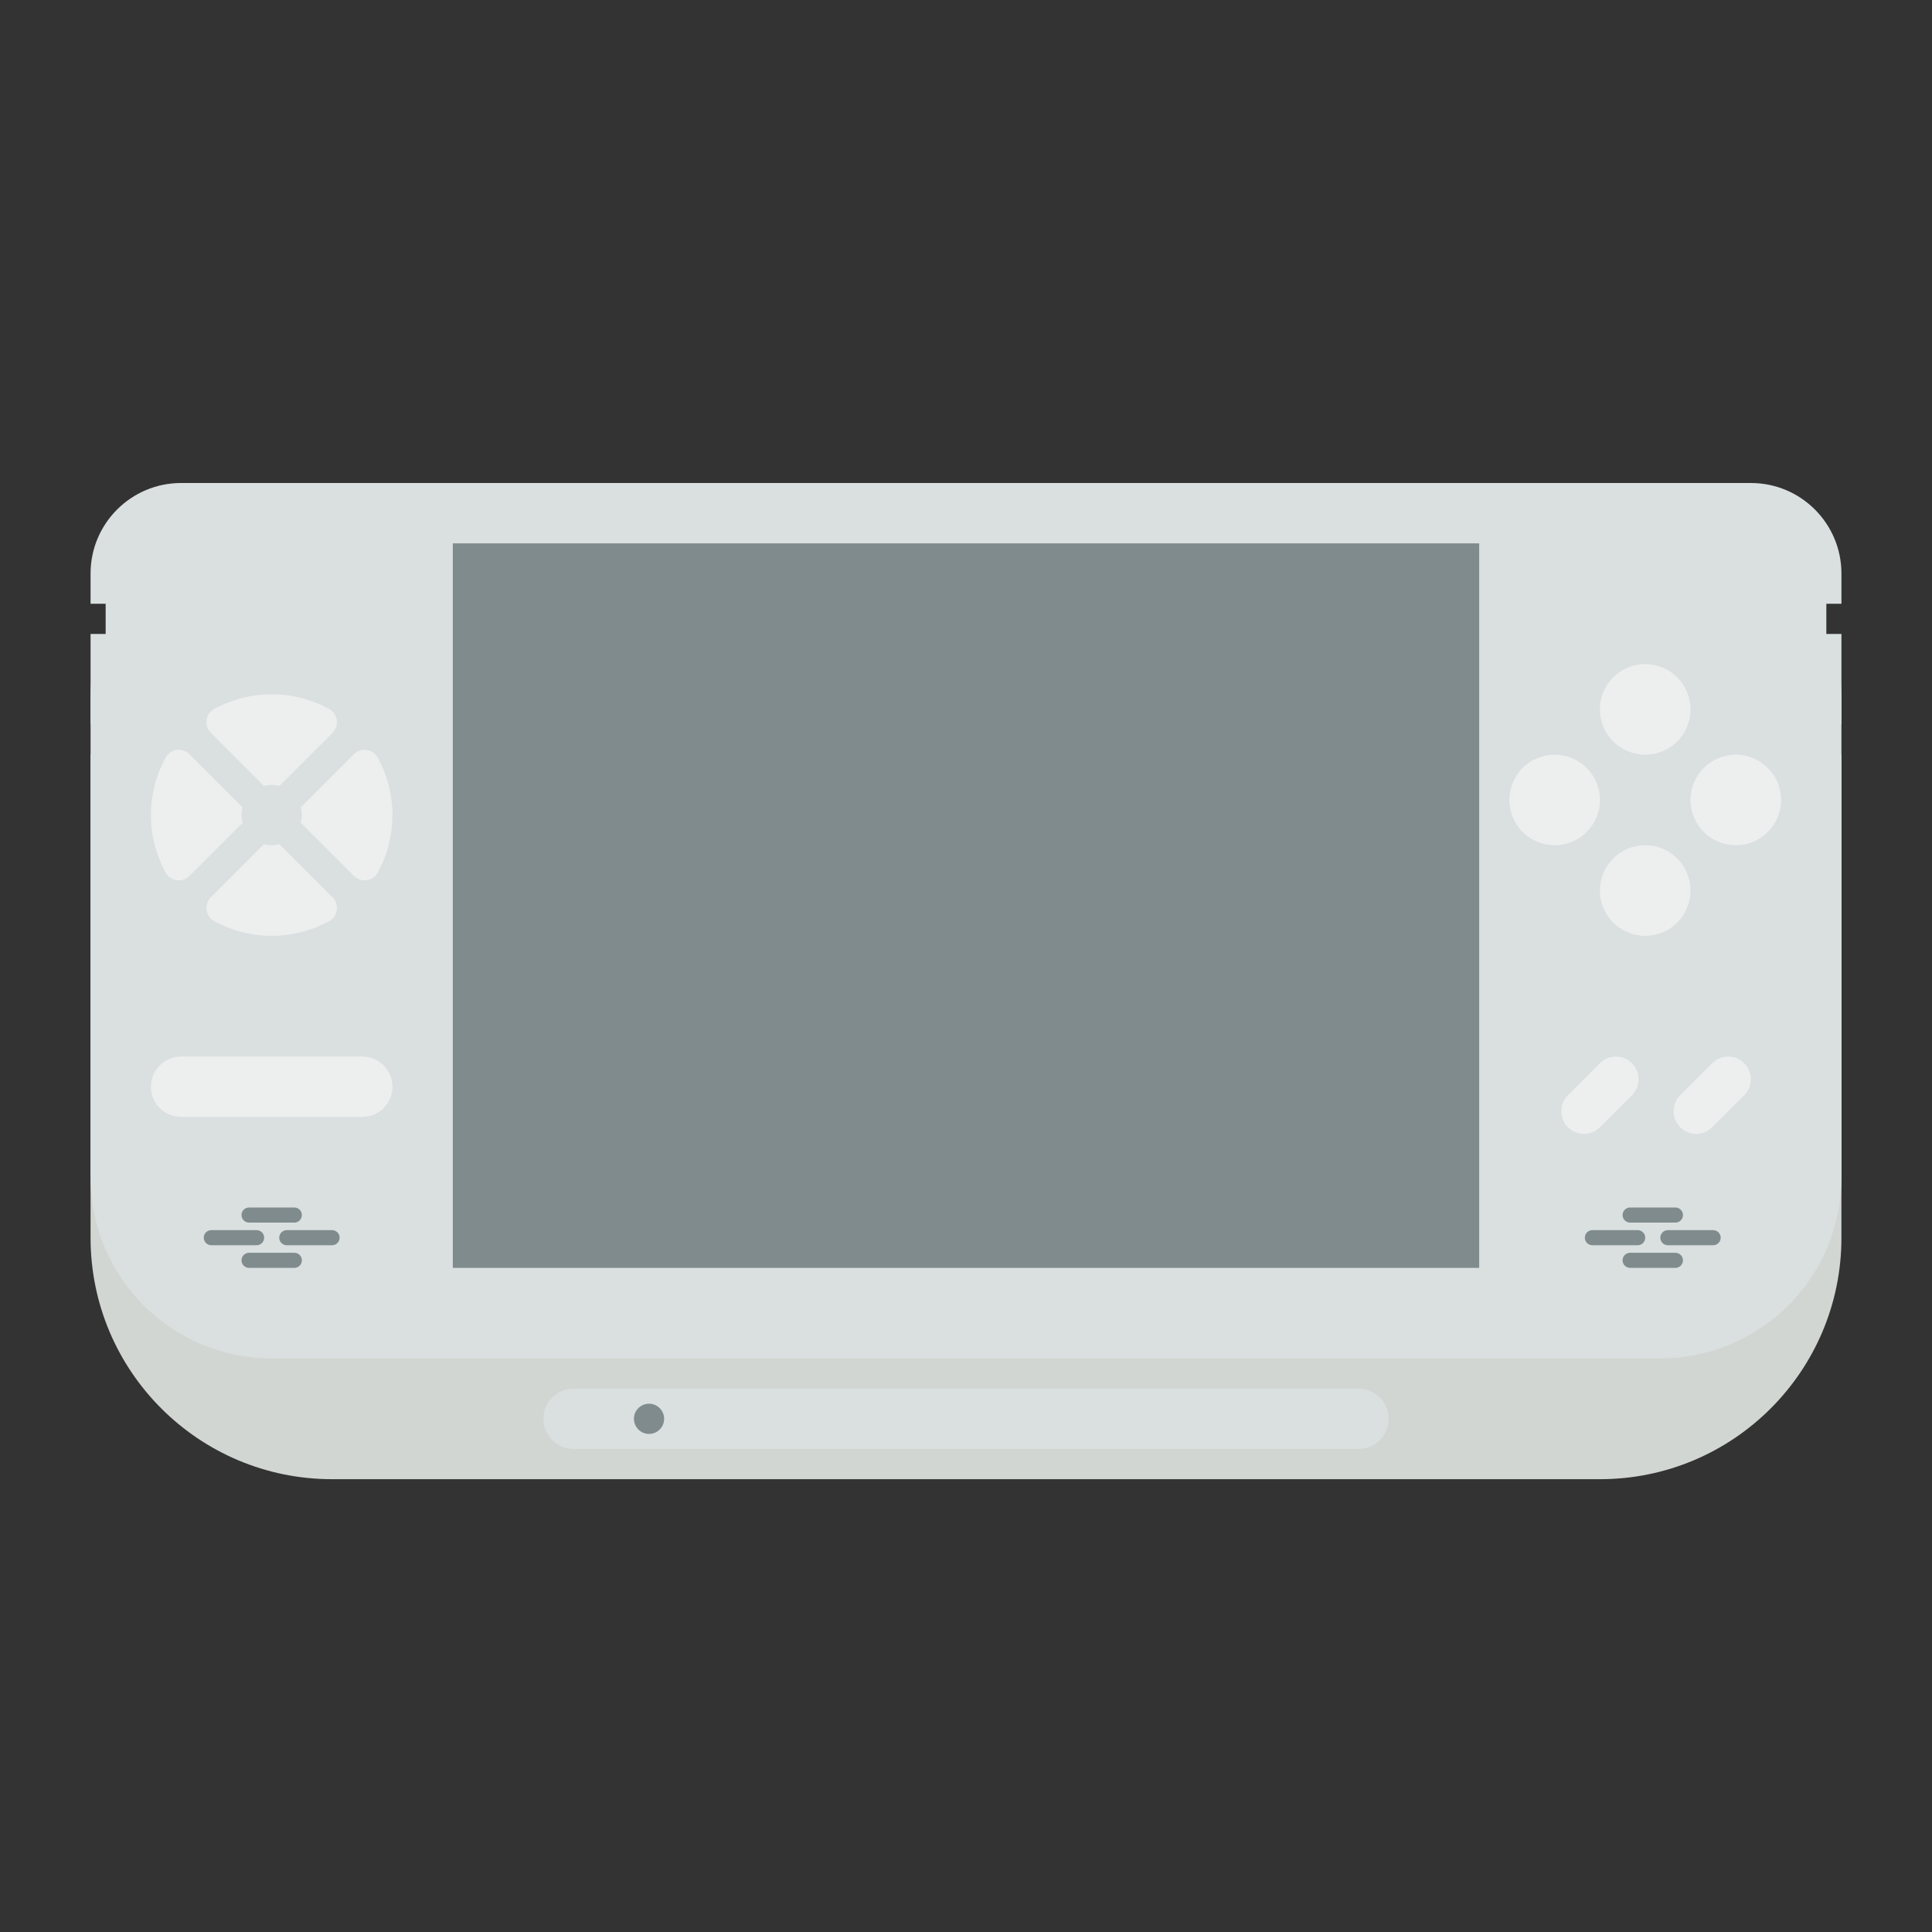 <svg enable-background="new 0 0 256 256" viewBox="0 0 256 256" xmlns="http://www.w3.org/2000/svg"><rect x="0" y="0" width="256" height="256" fill="#333333" stroke="none"/><path d="m242 100v-4h2v-4c0-6.627-5.373-12-12-12h-208c-6.627 0-12 5.373-12 12v4h2v4h-2v64c0 17.673 14.327 32 32 32h168c17.673 0 32-14.327 32-32v-64z" fill="#d1d6d2"/><path d="m242 84v-4h2v-4c0-6.627-5.373-12-12-12h-208c-6.627 0-12 5.373-12 12v4h2v4h-2v72c0 13.255 10.745 24 24 24h184c13.255 0 24-10.745 24-24v-72z" fill="#dadfe0"/><path d="m60 72h136v96h-136z" fill="#7f8b8c"/><circle cx="206" cy="106" fill="#edefef" r="6"/><circle cx="230" cy="106" fill="#edefef" r="6"/><circle cx="218" cy="94" fill="#edefef" r="6"/><circle cx="218" cy="118" fill="#edefef" r="6"/><path d="m48 148h-24c-2.209 0-4-1.791-4-4 0-2.209 1.791-4 4-4h24c2.209 0 4 1.791 4 4 0 2.209-1.791 4-4 4z" fill="#edefef"/><path d="m212 140.879-4.243 4.243c-1.172 1.172-1.172 3.071 0 4.243s3.071 1.172 4.243 0l4.243-4.243c1.172-1.172 1.172-3.071 0-4.243s-3.071-1.172-4.243 0z" fill="#edefef"/><path d="m226.879 140.879-4.243 4.243c-1.172 1.172-1.172 3.071 0 4.243s3.071 1.172 4.243 0l4.243-4.243c1.172-1.172 1.172-3.071 0-4.243s-3.072-1.172-4.243 0z" fill="#edefef"/><path d="m180 192h-104c-2.209 0-4-1.791-4-4 0-2.209 1.791-4 4-4h104c2.209 0 4 1.791 4 4 0 2.209-1.791 4-4 4z" fill="#dadfe0"/><g fill="#7f8b8c"><circle cx="86" cy="188" r="2"/><path d="m39 162h-6c-.552 0-1-.448-1-1 0-.552.448-1 1-1h6c.552 0 1 .448 1 1 0 .552-.448 1-1 1z"/><path d="m34 165h-6c-.552 0-1-.448-1-1 0-.552.448-1 1-1h6c.552 0 1 .448 1 1 0 .552-.448 1-1 1z"/><path d="m44 165h-6c-.552 0-1-.448-1-1 0-.552.448-1 1-1h6c.552 0 1 .448 1 1 0 .552-.448 1-1 1z"/><path d="m39 168h-6c-.552 0-1-.448-1-1 0-.552.448-1 1-1h6c.552 0 1 .448 1 1 0 .552-.448 1-1 1z"/><path d="m222 162h-6c-.552 0-1-.448-1-1 0-.552.448-1 1-1h6c.552 0 1 .448 1 1 0 .552-.448 1-1 1z"/><path d="m217 165h-6c-.552 0-1-.448-1-1 0-.552.448-1 1-1h6c.552 0 1 .448 1 1 0 .552-.448 1-1 1z"/><path d="m227 165h-6c-.552 0-1-.448-1-1 0-.552.448-1 1-1h6c.552 0 1 .448 1 1 0 .552-.448 1-1 1z"/><path d="m222 168h-6c-.552 0-1-.448-1-1 0-.552.448-1 1-1h6c.552 0 1 .448 1 1 0 .552-.448 1-1 1z"/></g><path d="m32 108c0-.356.061-.695.149-1.023l-7.036-7.036c-.943-.943-2.537-.722-3.175.449-1.233 2.262-1.938 4.852-1.938 7.61s.705 5.348 1.937 7.61c.638 1.171 2.232 1.392 3.175.449l7.036-7.036c-.087-.328-.148-.667-.148-1.023z" fill="#edefef"/><path d="m36 104c.356 0 .695.061 1.023.149l7.036-7.036c.943-.943.722-2.537-.449-3.175-2.262-1.233-4.852-1.938-7.61-1.938s-5.348.705-7.61 1.937c-1.171.638-1.392 2.232-.449 3.175l7.036 7.036c.328-.087.667-.148 1.023-.148z" fill="#edefef"/><path d="m46.888 99.941-7.036 7.036c.087.328.148.667.148 1.023s-.061.695-.149 1.023l7.036 7.036c.943.943 2.537.722 3.175-.449 1.233-2.262 1.938-4.852 1.938-7.61s-.705-5.348-1.937-7.61c-.638-1.172-2.232-1.392-3.175-.449z" fill="#edefef"/><path d="m36 112c-.356 0-.695-.061-1.023-.149l-7.036 7.036c-.943.943-.722 2.537.449 3.175 2.262 1.233 4.852 1.938 7.61 1.938s5.348-.705 7.61-1.937c1.171-.638 1.392-2.232.449-3.175l-7.036-7.036c-.328.087-.667.148-1.023.148z" fill="#edefef"/></svg>